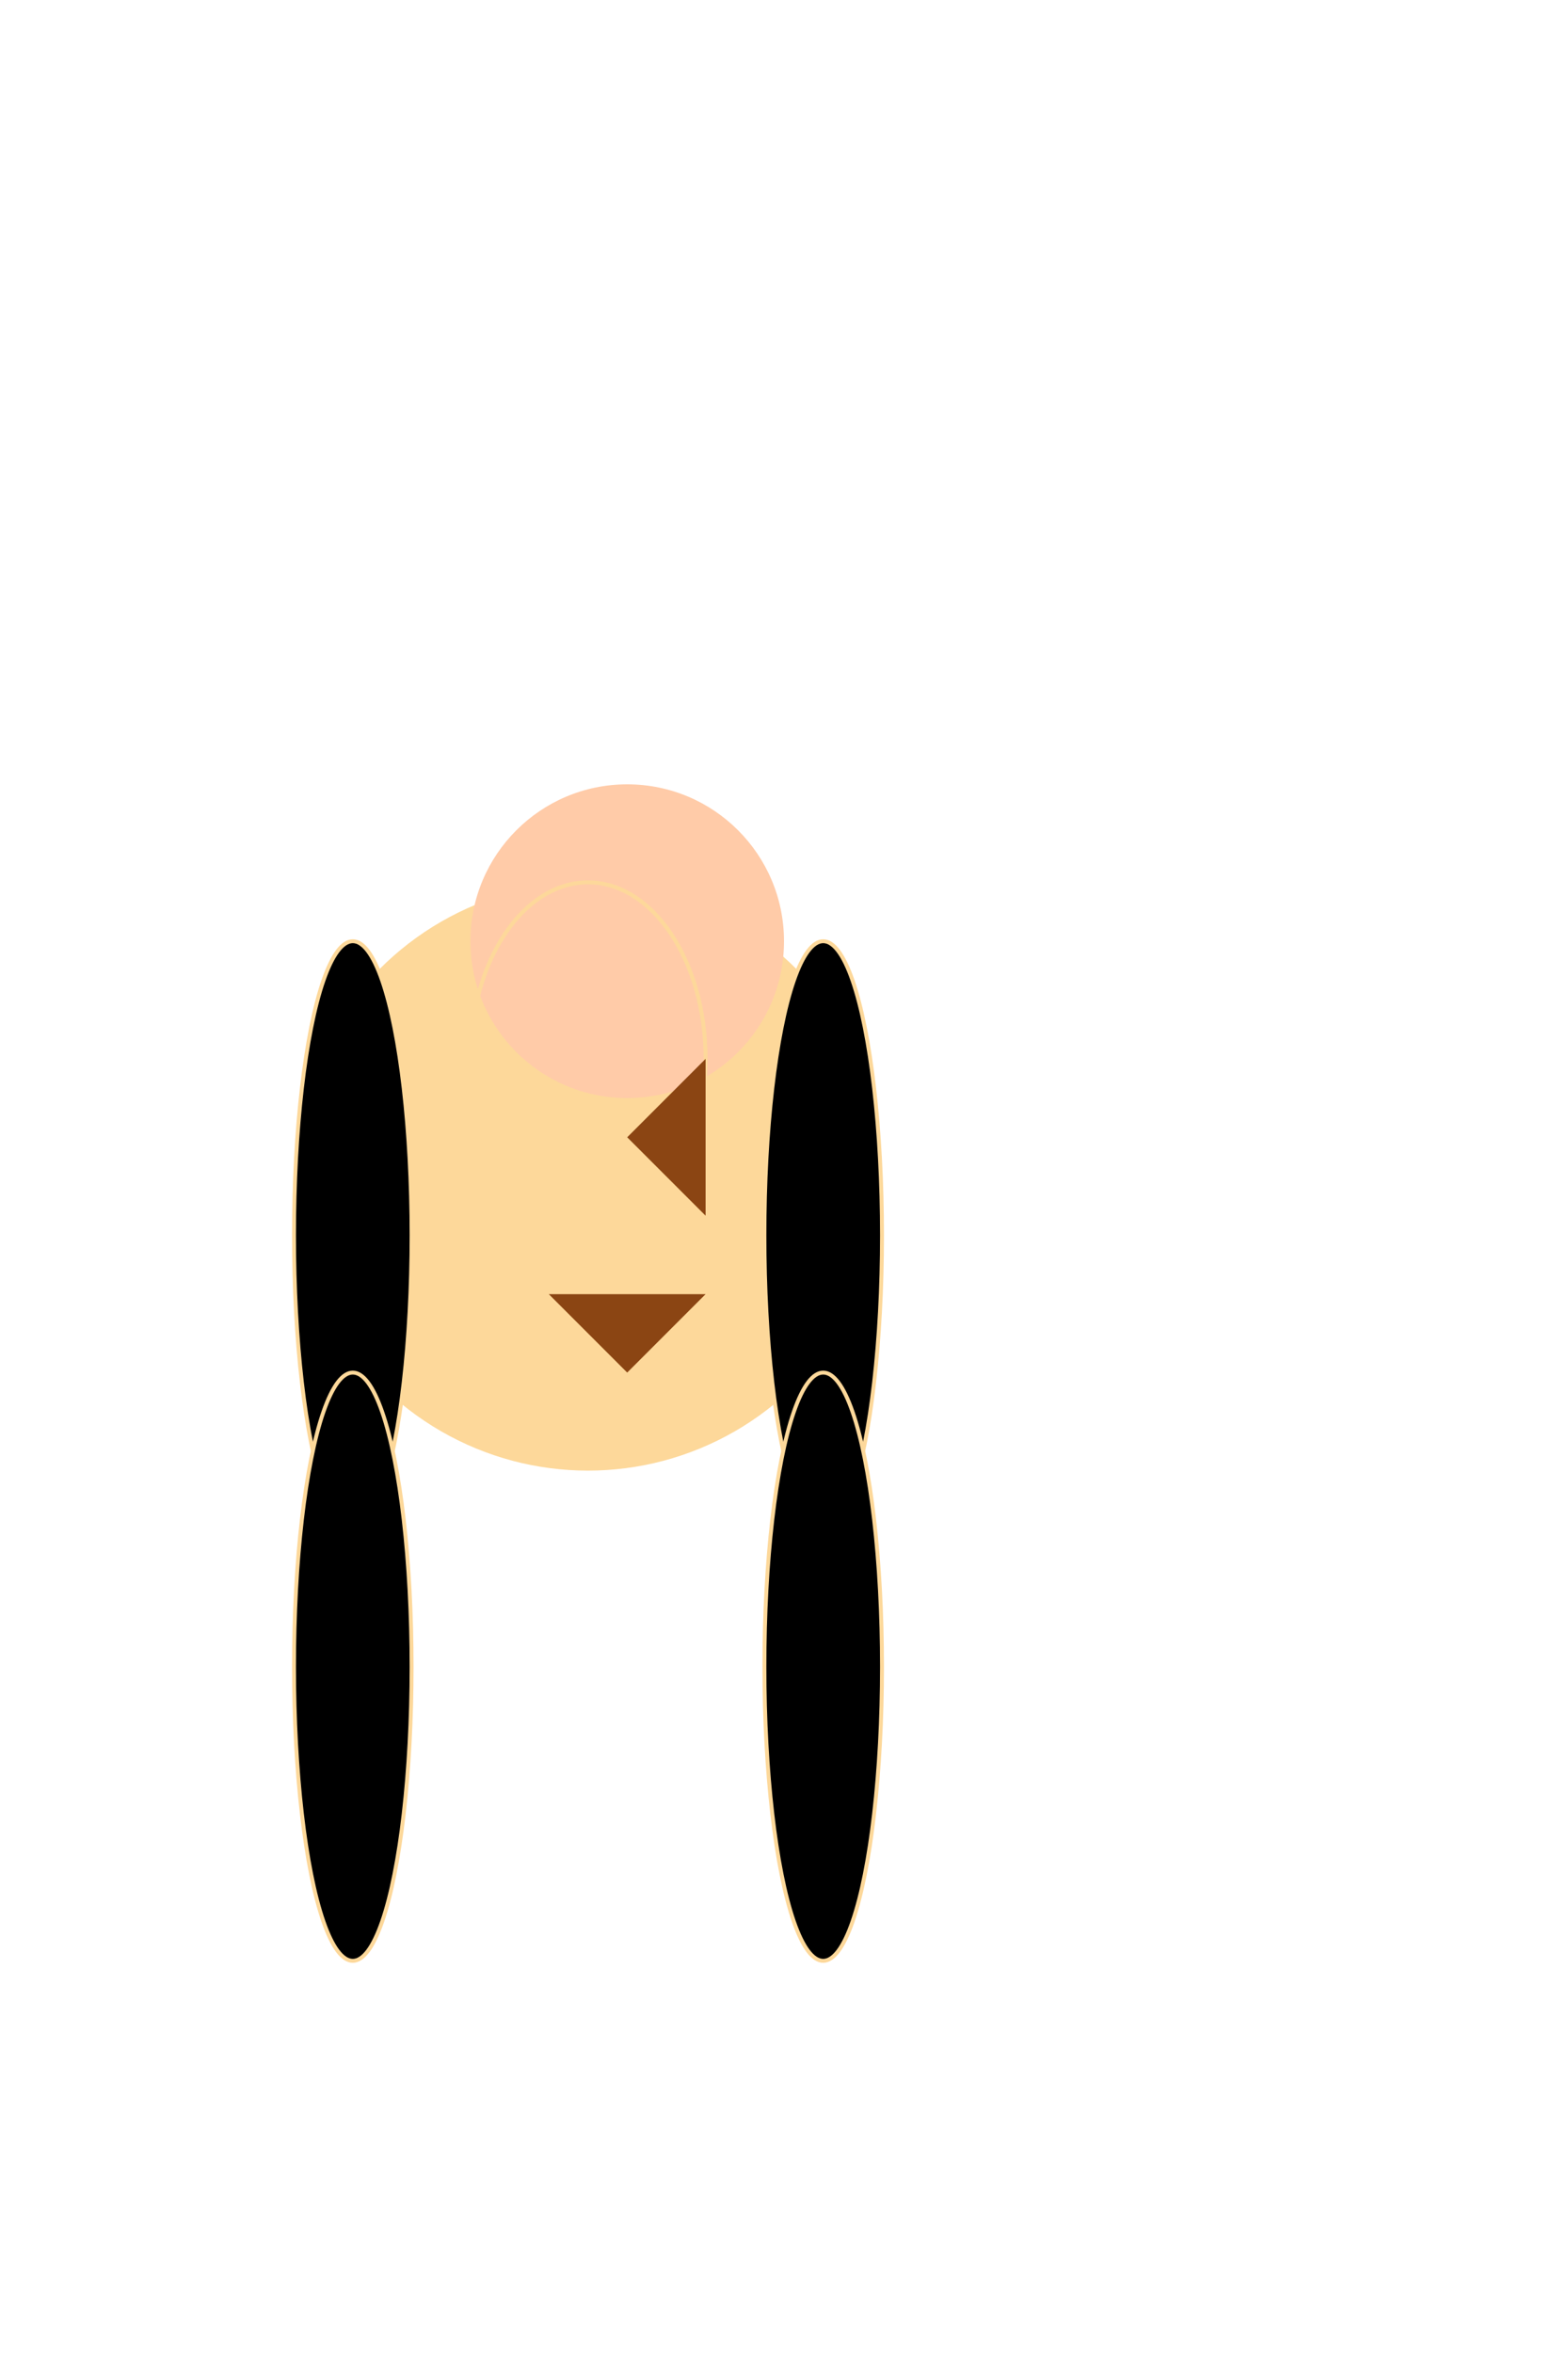 <svg xmlns="http://www.w3.org/2000/svg" viewBox="0 0 400 600">
  <!-- Body -->
  <circle cx="150" cy="300" r="75" fill="#FDD89A"/>
  <!-- Head -->
  <circle cx="160" cy="240" r="40" fill="#FFCBA8"/>
  <!-- Neck -->
  <ellipse cx="150" cy="270" rx="30" ry="45" fill="none" stroke="#FDD89A"/>
  <!-- Legs -->
  <g stroke="#FDD89A">
    <!-- Left legs -->
    <ellipse cx="90" cy="315" rx="15" ry="75"/>
    <ellipse cx="90" cy="425" rx="15" ry="75"/>
    <!-- Right legs -->
    <ellipse cx="210" cy="315" rx="15" ry="75"/>
    <ellipse cx="210" cy="425" rx="15" ry="75"/>
  </g>
  <!-- Spots -->
  <g fill="#8B4513">
    <!-- Random spots on the body (you can add more as desired) -->
    <polygon points="160,290 180,270 180,310"/>
    <polygon points="140,330 160,350 180,330"/>
    <!-- Add more spots as needed -->
  </g>
</svg>